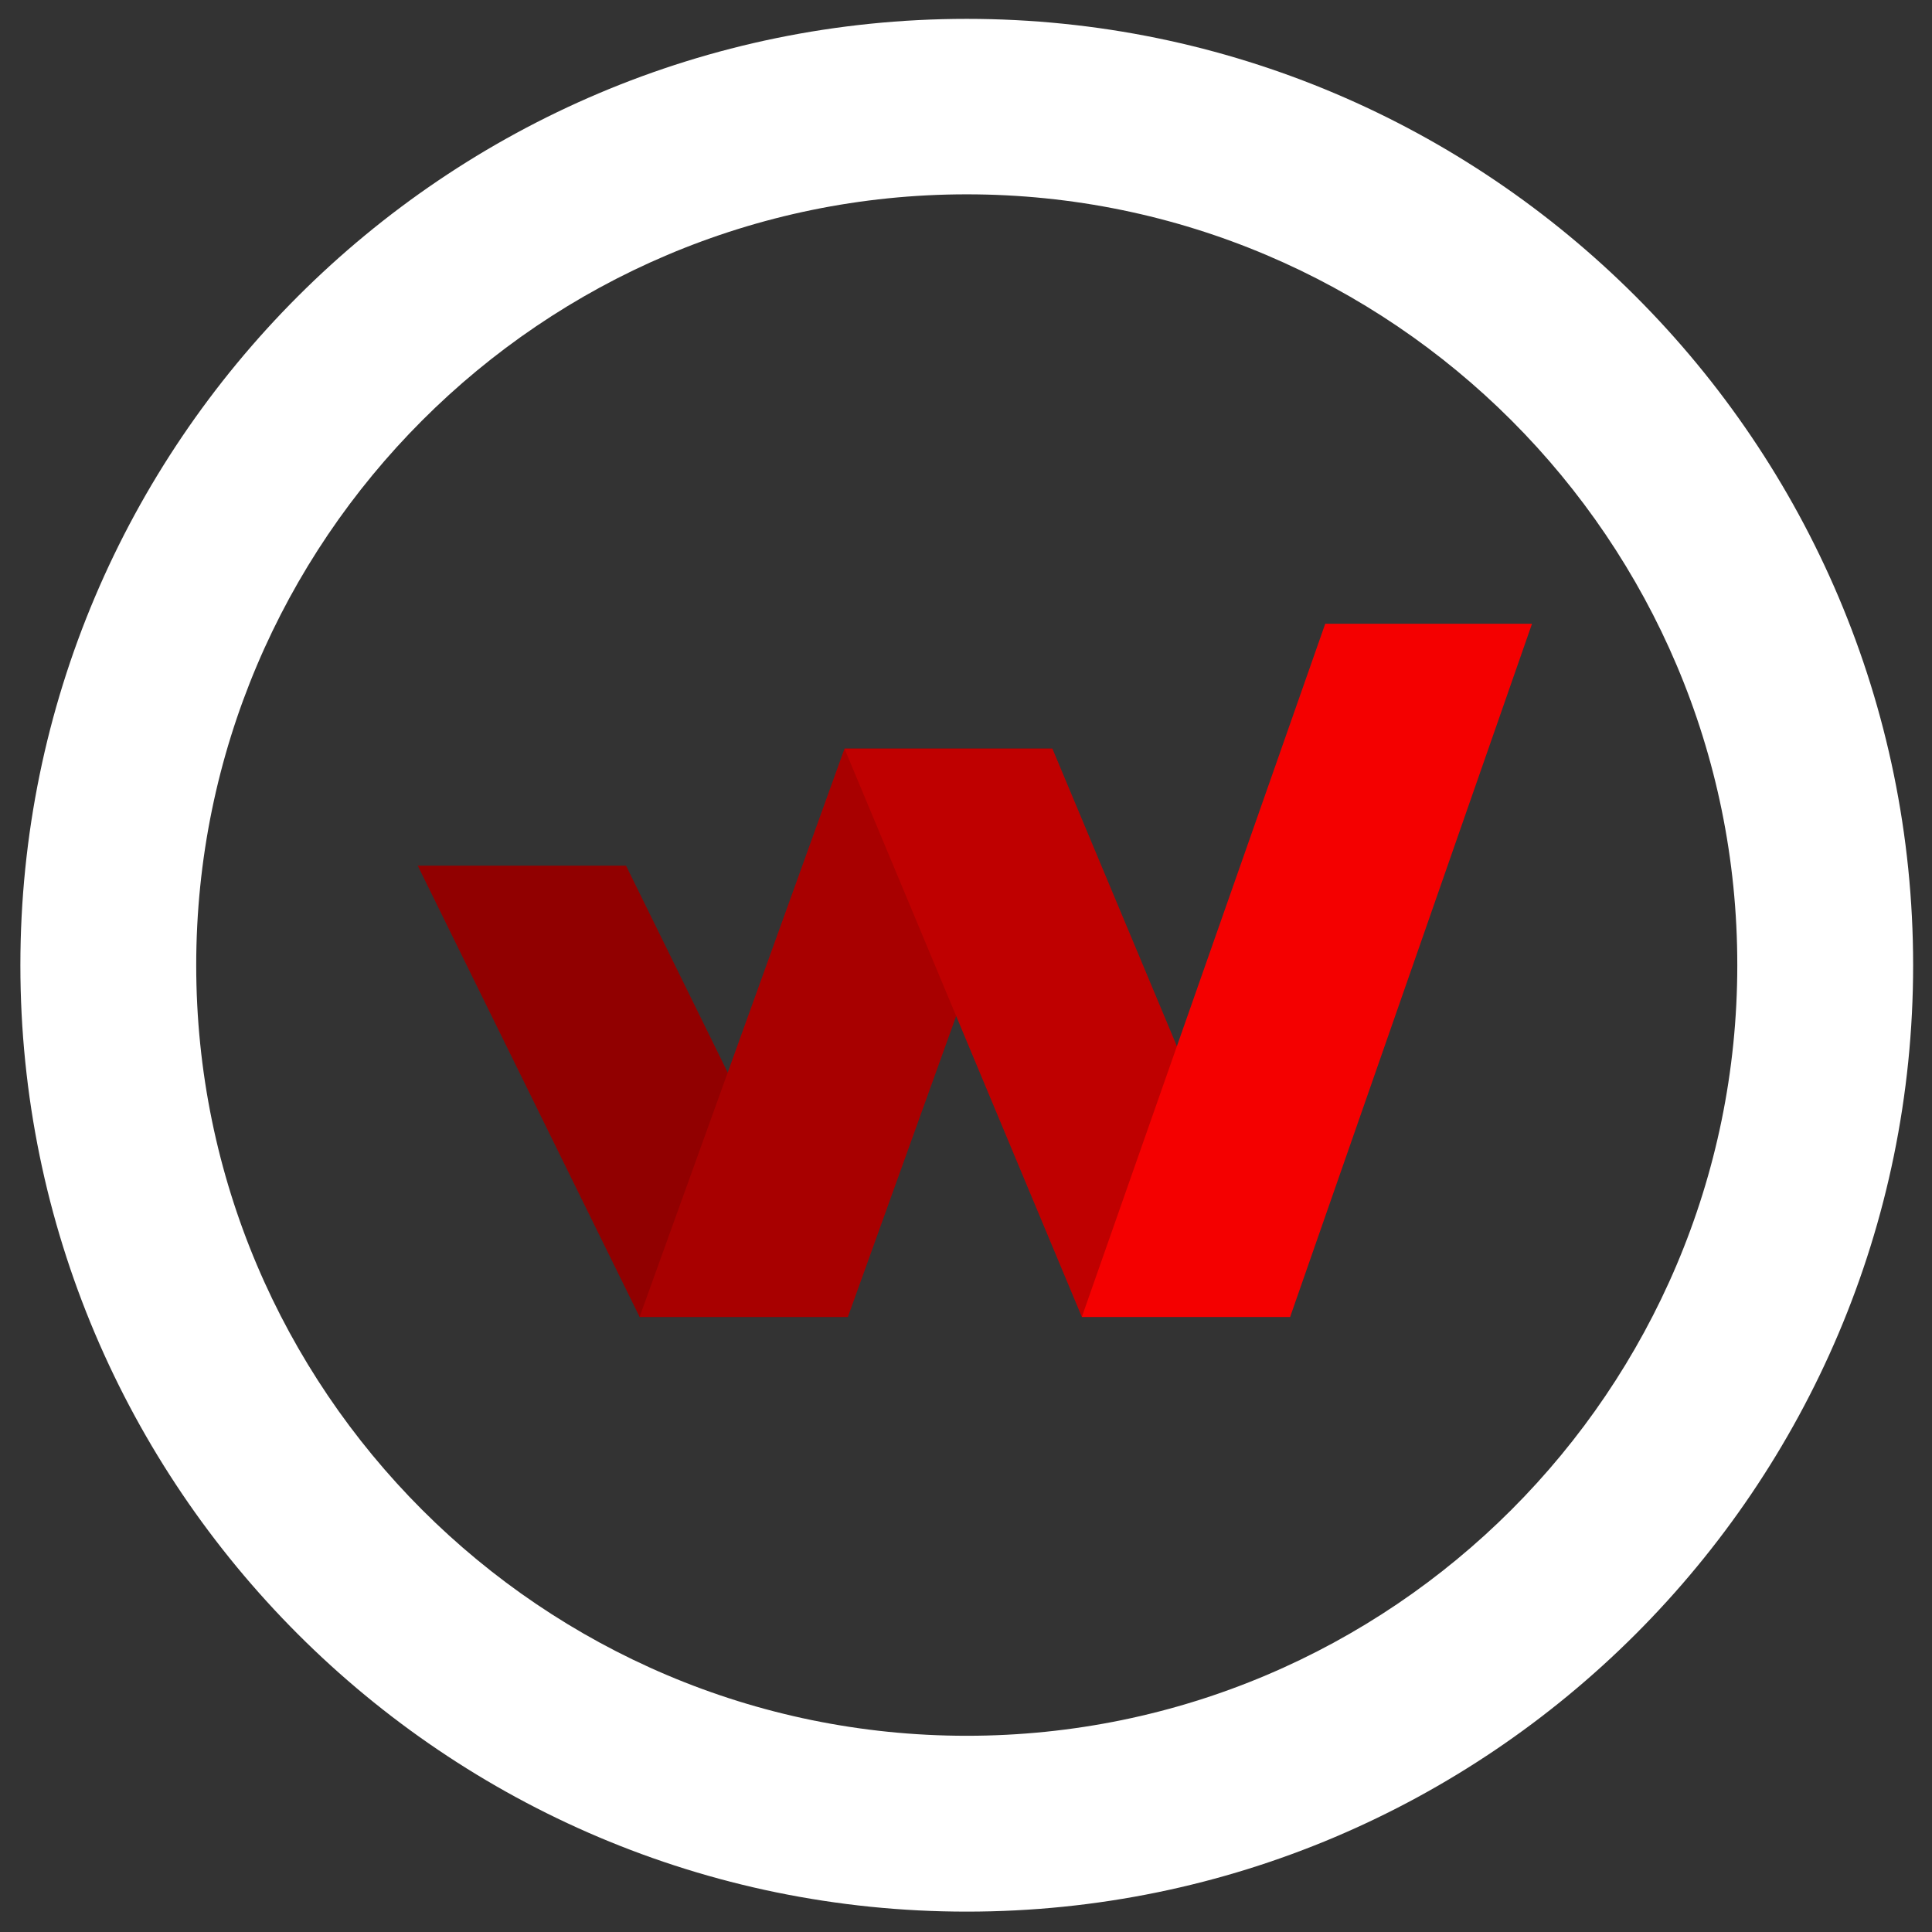 <?xml version="1.0" encoding="utf-8"?>
<!-- Generator: Adobe Illustrator 24.2.1, SVG Export Plug-In . SVG Version: 6.00 Build 0)  -->
<svg version="1.1" id="Layer_1" xmlns="http://www.w3.org/2000/svg" xmlns:xlink="http://www.w3.org/1999/xlink" x="0px" y="0px"
	 viewBox="0 0 512 512" style="enable-background:new 0 0 512 512;" xml:space="preserve">
<rect x="0" y="0" width="512" height="512" fill="#333333" stroke="none"/>
<style type="text/css">
	.st0{fill-rule:evenodd;clip-rule:evenodd;fill:#910000;}
	.st1{fill-rule:evenodd;clip-rule:evenodd;fill:#A80000;}
	.st2{fill-rule:evenodd;clip-rule:evenodd;fill:#BF0000;}
	.st3{fill-rule:evenodd;clip-rule:evenodd;fill:#F40000;}
	.st4{fill:#FFFFFF;}
</style>
<polygon class="st0" points="110.7,229.4 165.9,229.4 224.7,349 169.5,349 110.7,229.4 "/>
<polygon class="st1" points="223.8,198.4 278.9,198.4 224.7,349 169.5,349 223.8,198.4 "/>
<polygon class="st2" points="223.8,198.4 278.9,198.4 341.9,349 286.7,349 223.8,198.4 "/>
<polygon class="st3" points="341.9,349 286.7,349 351.2,165.3 406,165.3 341.9,349 "/>
<path class="st4" d="M256.2,506.6C117.9,506.6,5.4,394.1,5.4,255.8S117.9,5,256.2,5S507,117.5,507,255.8S394.5,506.6,256.2,506.6z
	 M256.2,51.5C143.6,51.5,52,143.2,52,255.8C52,368.4,143.6,460,256.2,460s204.2-91.6,204.2-204.2C460.5,143.2,368.8,51.5,256.2,51.5
	z"/>
</svg>
